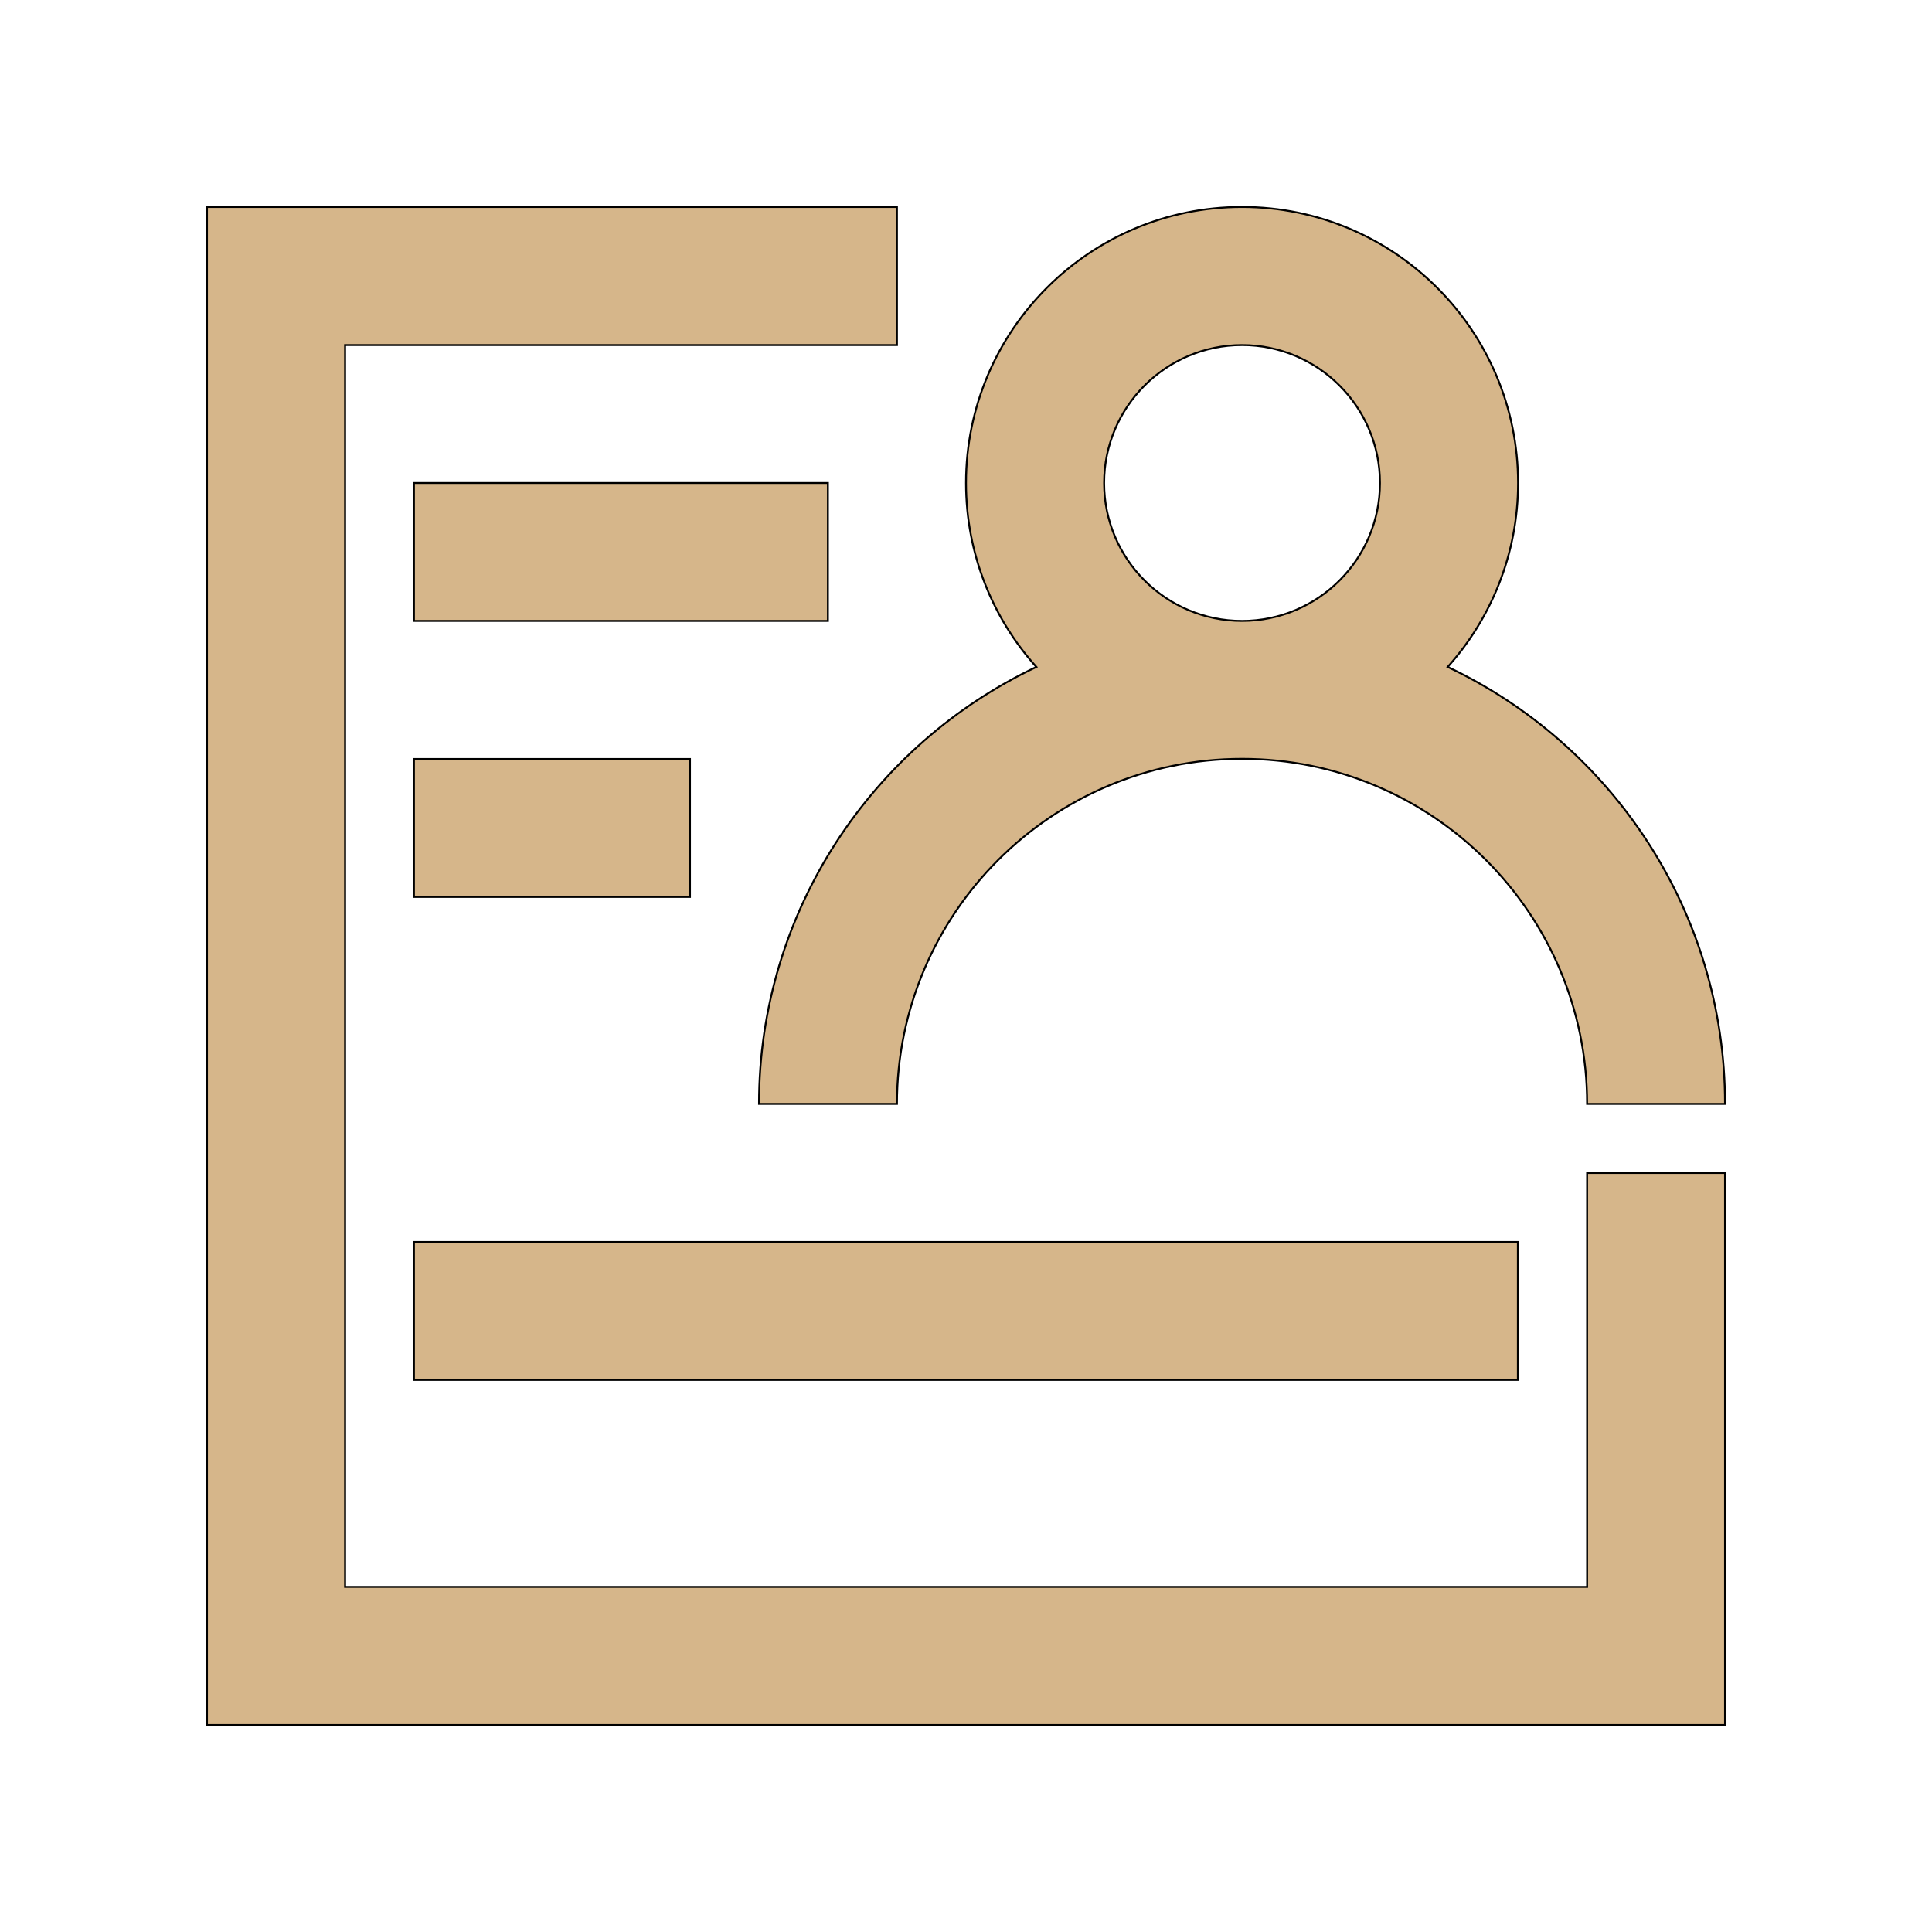 <!DOCTYPE svg PUBLIC "-//W3C//DTD SVG 1.1//EN" "http://www.w3.org/Graphics/SVG/1.1/DTD/svg11.dtd">
<!-- Uploaded to: SVG Repo, www.svgrepo.com, Transformed by: SVG Repo Mixer Tools -->
<svg width="70px" height="70px" viewBox="0 0 1024 1024" class="icon" version="1.1" xmlns="http://www.w3.org/2000/svg" fill="#d6" stroke="#d6">
<g id="SVGRepo_bgCarrier" stroke-width="0"/>
<g id="SVGRepo_tracerCarrier" stroke-linecap="round" stroke-linejoin="round"/>
<g id="SVGRepo_iconCarrier">
<path d="M841.2 841.1H182.9V182.9h292.5v-73.2H109.7v804.6h804.6V621.7h-73.1z" fill="#d6b68a"/>
<path d="M402.3 585.1h73.1c0-100.8 82-182.9 182.9-182.9s182.9 82 182.9 182.9h73.1c0-102.2-60.2-190.6-147-231.6 23.2-25.9 37.3-60.1 37.3-97.5 0-80.8-65.5-146.3-146.3-146.3-80.8 0-146.3 65.5-146.3 146.3 0 37.5 14.1 71.7 37.3 97.5-86.8 41.1-147 129.4-147 231.6z m256-402.2c40.3 0 73.1 32.8 73.1 73.1s-32.8 73.1-73.1 73.1-73.1-32.8-73.1-73.1 32.8-73.1 73.1-73.1zM219.4 256h219.4v73.1H219.4zM219.4 658.3h585.1v73.1H219.4zM219.4 402.3h146.3v73.1H219.4z" fill="#d6b68a"/>
</g>
</svg>